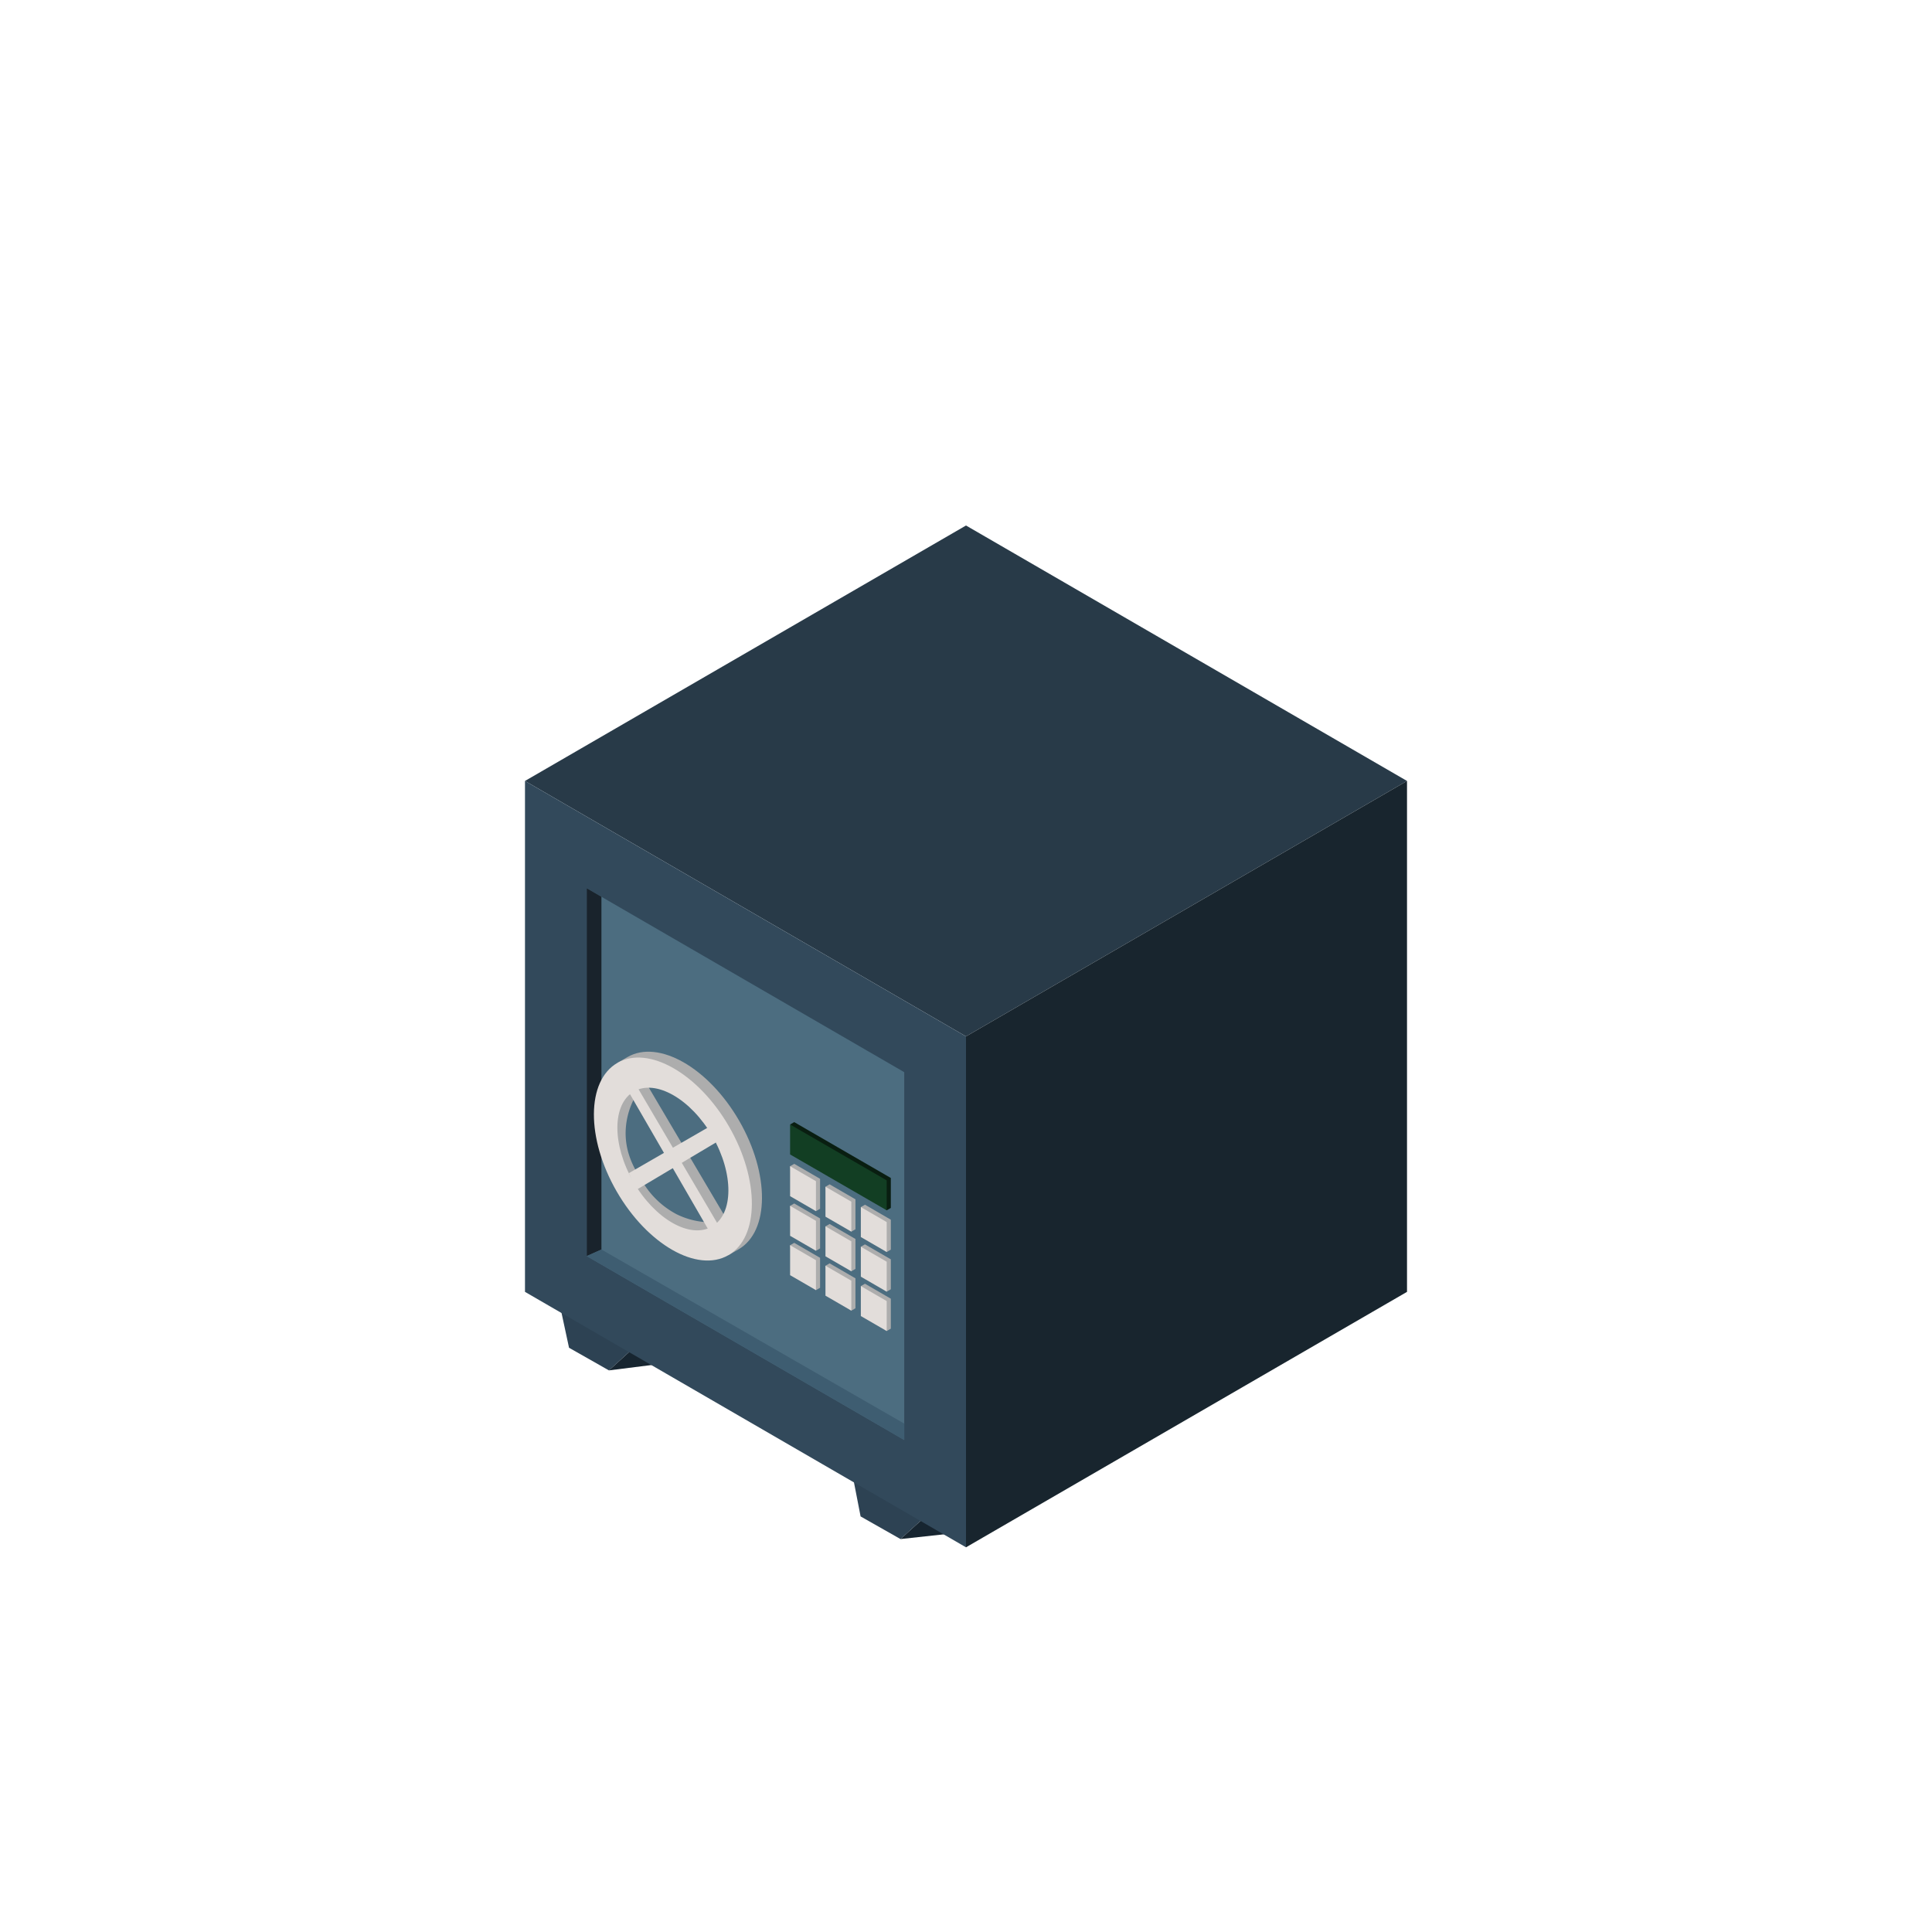 <svg id="Layer_1" data-name="Layer 1" xmlns="http://www.w3.org/2000/svg" width="512" height="512" viewBox="0 0 512 512"><defs><style>.cls-1{fill:#2d4253;}.cls-2{fill:#172530;}.cls-3{fill:#283a48;}.cls-4{fill:#32495b;}.cls-5{fill:#4c6d80;}.cls-6{fill:#18252e;}.cls-7{fill:#19232c;}.cls-8{fill:#3e5d71;}.cls-9{fill:#adadad;}.cls-10{fill:#e2ddda;}.cls-11{fill:#091e11;}.cls-12{fill:#123e23;}</style></defs><g id="Dice"><g id="Safe"><path class="cls-1" d="M148.3,345.55q1.249,5.808,2.498,11.617l10.573,6,7.78-7.069Z"/><path class="cls-2" d="M161.371,363.167,173.8,361.6l-4.649-5.502Z"/><path class="cls-1" d="M225.65,389.45q1.208,6.208,2.417,12.417l10.573,6L247.65,399.7Z"/><path class="cls-2" d="M238.639,407.867,251.15,406.5l-3.5-6.8Z"/><path class="cls-3" d="M256,274.658l116.873-67.698L256,139.263,139.127,206.961Z"/><polygon class="cls-4" points="139.127 206.961 139.127 342.356 256 410.053 256 274.658 139.127 206.961"/><polygon class="cls-5" points="155.493 235.4 155.493 332.876 239.634 381.614 239.634 284.138 155.493 235.4"/><polygon class="cls-6" points="372.873 206.961 256 274.658 256 410.053 372.873 342.356 372.873 206.961"/><polygon class="cls-7" points="159.386 237.655 159.386 331.133 155.493 332.876 155.493 235.4 159.386 237.655"/><polygon class="cls-8" points="159.386 331.133 239.634 377.267 239.634 381.614 155.493 332.876 159.386 331.133"/><path class="cls-9" d="M229.227,340.199l-1.094.629q.547,3.654,1.094,7.308l5.757,4.598,1.094-.629V344.168Z"/><polygon class="cls-10" points="228.133 340.828 228.133 348.766 234.984 352.735 234.984 344.797 228.133 340.828"/><path class="cls-9" d="M219.853,334.801l-1.094.629q.547,3.654,1.094,7.308l5.757,4.598,1.094-.629V338.77Z"/><polygon class="cls-10" points="218.758 335.43 218.758 343.368 225.61 347.336 225.61 339.399 218.758 335.43"/><path class="cls-9" d="M210.478,329.366l-1.094.629q.547,3.654,1.094,7.308,2.879,2.299,5.757,4.598l1.094-.629v-7.938Z"/><polygon class="cls-10" points="209.384 329.995 209.384 337.933 216.236 341.901 216.236 333.964 209.384 329.995"/><path class="cls-9" d="M229.227,329.767l-1.094.629q.547,3.654,1.094,7.308l5.757,4.598,1.094-.629v-7.938Z"/><polygon class="cls-10" points="228.133 330.396 228.133 338.334 234.984 342.303 234.984 334.365 228.133 330.396"/><path class="cls-9" d="M219.853,324.369l-1.094.629q.547,3.654,1.094,7.308l5.757,4.598,1.094-.629v-7.938Z"/><polygon class="cls-10" points="218.758 324.998 218.758 332.935 225.61 336.904 225.61 328.967 218.758 324.998"/><path class="cls-9" d="M210.478,318.934l-1.094.629q.547,3.654,1.094,7.308l5.757,4.598,1.094-.629v-7.938Z"/><polygon class="cls-10" points="209.384 319.563 209.384 327.5 216.236 331.469 216.236 323.532 209.384 319.563"/><path class="cls-9" d="M229.227,319.262l-1.094.629q.547,3.654,1.094,7.308l5.757,4.598,1.094-.629v-7.938Z"/><polygon class="cls-10" points="228.133 319.891 228.133 327.829 234.984 331.797 234.984 323.86 228.133 319.891"/><path class="cls-9" d="M219.853,313.863l-1.094.629q.547,3.654,1.094,7.308l5.757,4.598,1.094-.629v-7.938Z"/><polygon class="cls-10" points="218.758 314.493 218.758 322.43 225.61 326.399 225.61 318.461 218.758 314.493"/><path class="cls-9" d="M210.478,308.429l-1.094.629q.547,3.654,1.094,7.308l5.757,4.598,1.094-.629v-7.938Z"/><polygon class="cls-10" points="209.384 309.058 209.384 316.995 216.236 320.964 216.236 313.027 209.384 309.058"/><polygon class="cls-11" points="209.384 298.002 210.478 297.373 236.079 312.175 236.079 320.113 234.984 320.742 209.384 298.002"/><polygon class="cls-12" points="209.384 298.002 234.984 312.805 234.984 320.742 209.384 305.94 209.384 298.002"/><path class="cls-9" d="M167.478,285.97l-7.23,7.455,2.711,13.593,6.326,14.873,12.049,7.004,9.564-.602q-1.983-2.213-3.966-4.426a20.738,20.738,0,0,1-7.6-2.067,22.851,22.851,0,0,1-9.267-9c-1.685-2.655-4.341-6.841-4.267-12.733a20.153,20.153,0,0,1,2.267-8.933l21.57,35.098,2.497-3.831-21.267-36Z"/><polygon class="cls-10" points="166.643 310.902 187.405 298.916 190.071 299.525 189.694 302.793 168.608 315.34 166.643 310.902"/><path class="cls-10" d="M166.643,289.434l21.695,37.504,2.56-1.393-22.593-38.445Z"/><path class="cls-9" d="M193.031,332.636l-.365-2.641,2.4-6.395.733-8.589-1.4-10.944-7.067-10.533-9.839-8.667-13.883-3.188,2.683-1.549c8.222-4.747,21.474,2.812,29.598,16.883s8.045,29.327-.178,34.074Z"/><path class="cls-10" d="M193.209,298.562c8.124,14.071,8.045,29.327-.178,34.074s-21.474-2.812-29.598-16.883-8.045-29.327.178-34.074S185.085,284.49,193.209,298.562Zm-25.226-9.311c-5.779,3.336-5.835,14.058-.125,23.948S182.881,328.4,188.66,325.064s5.835-14.058.125-23.948S173.762,285.914,167.983,289.25Z"/></g></g></svg>